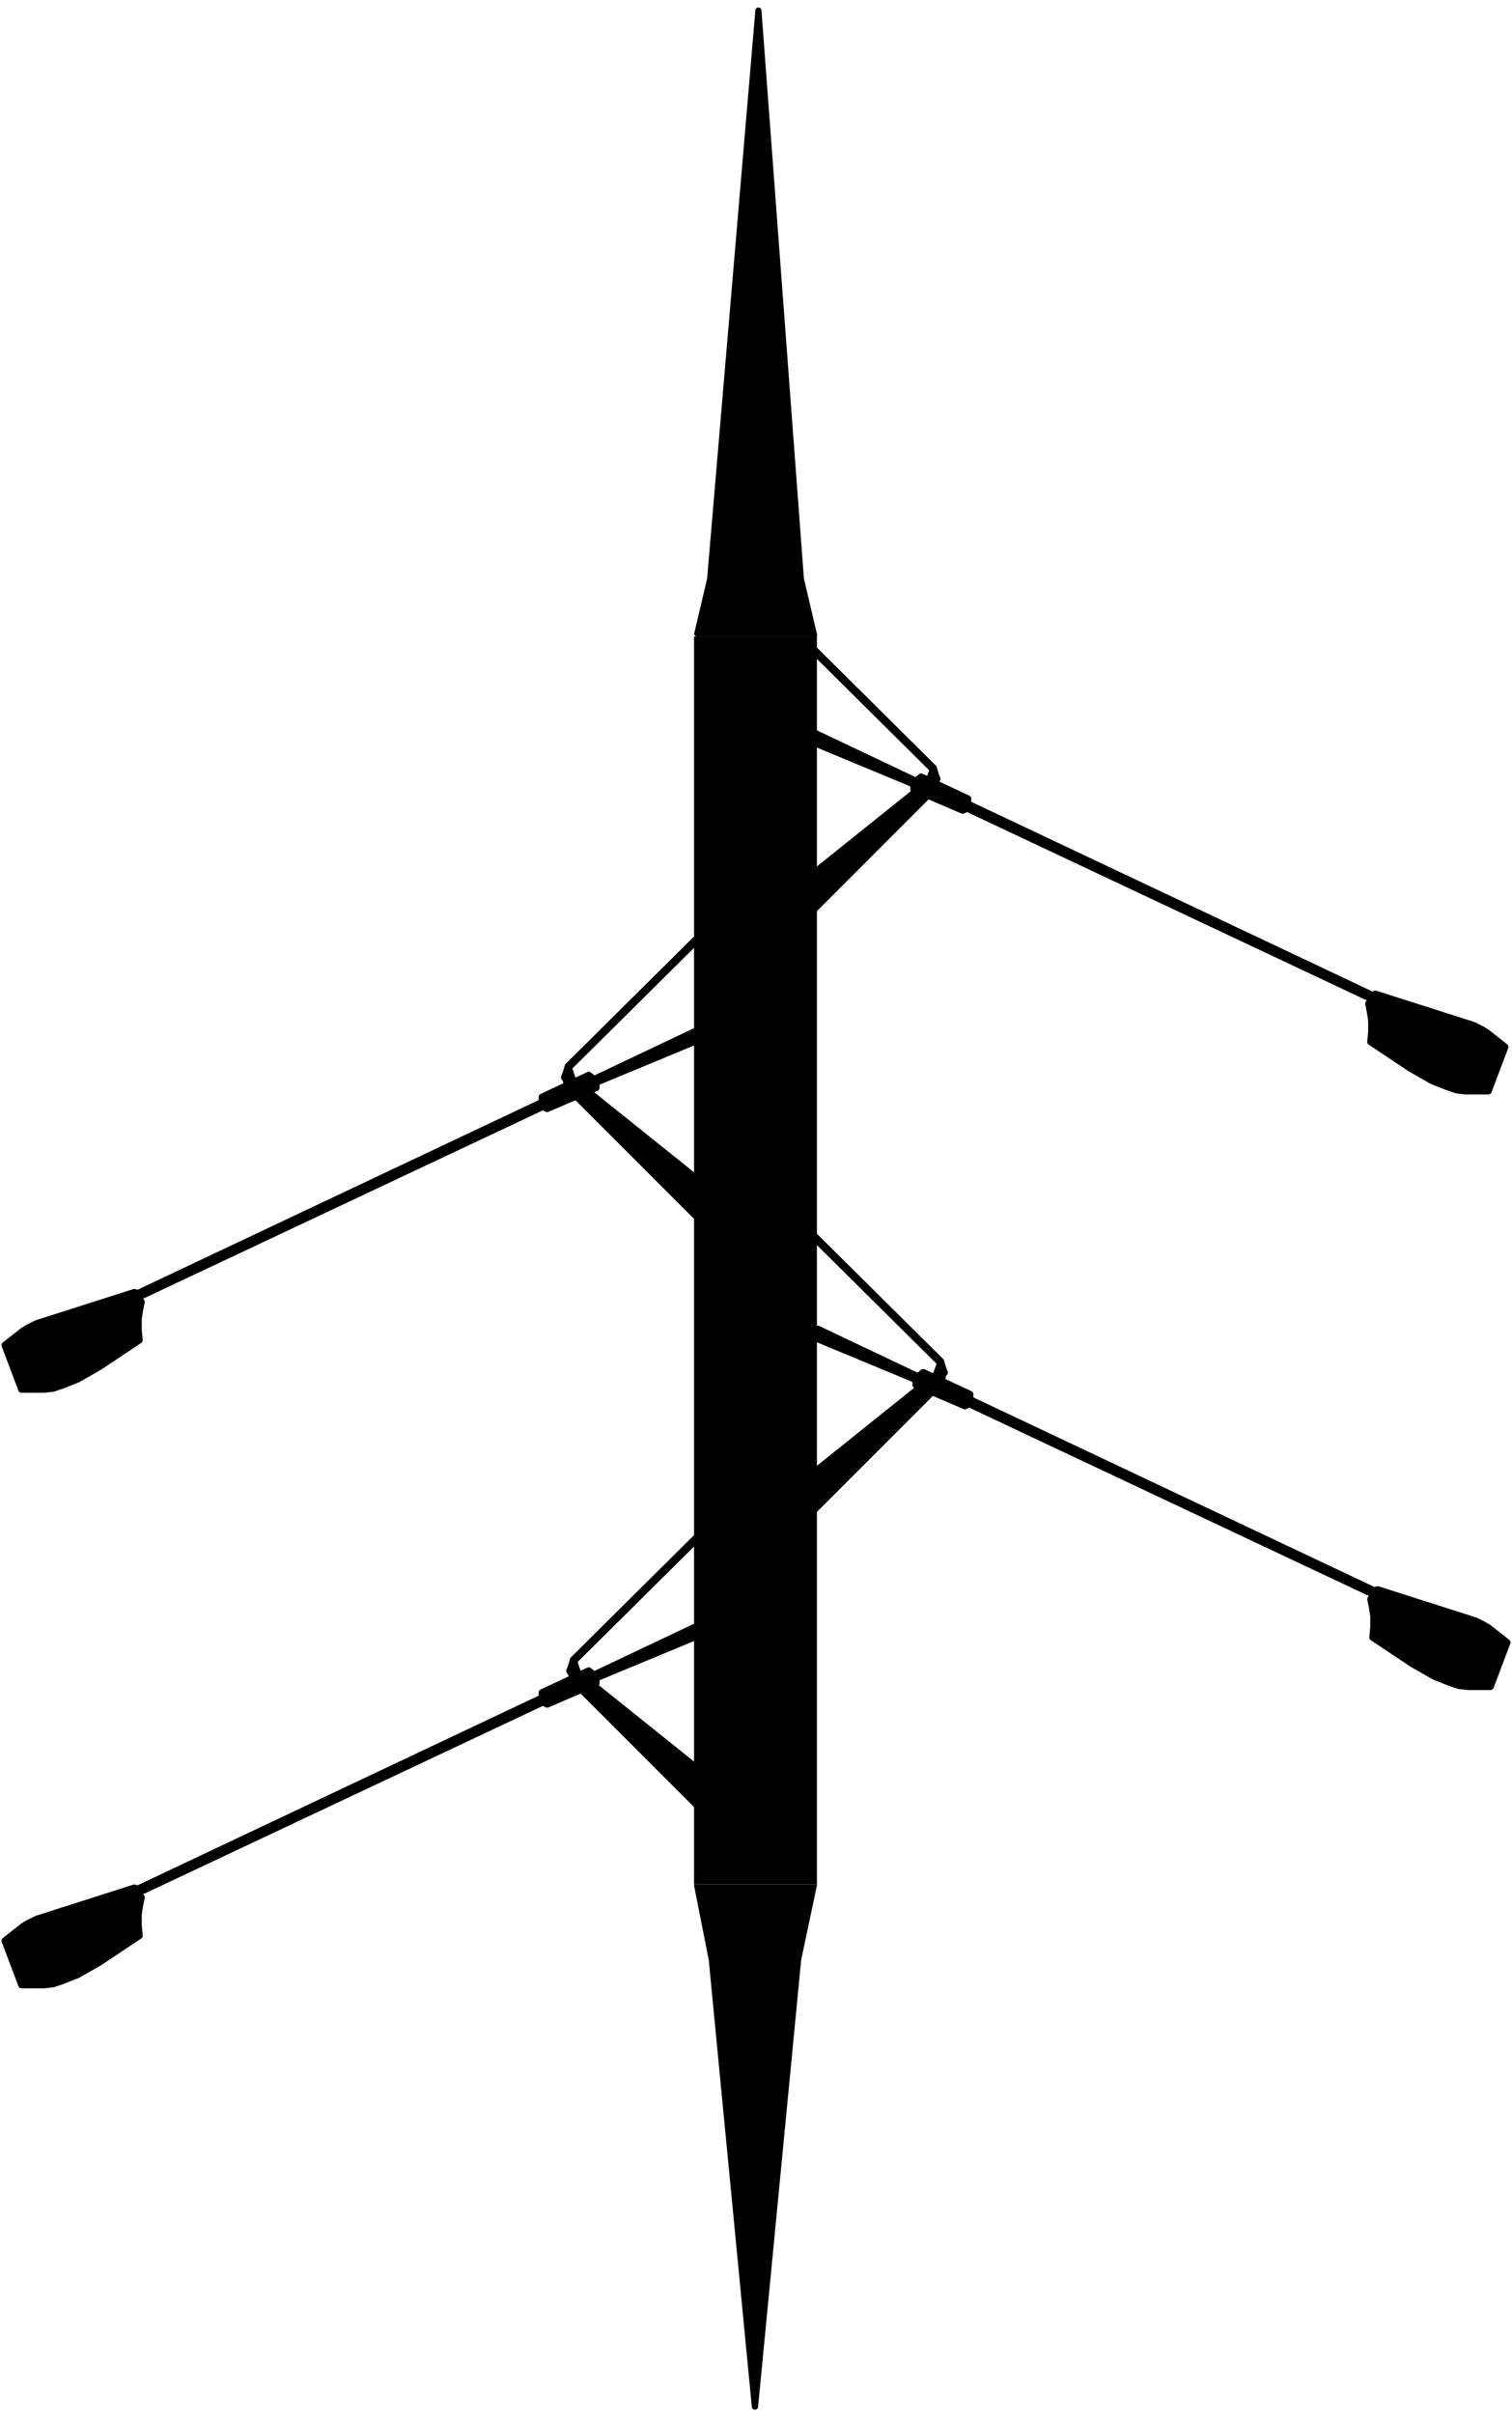<svg width="720" height="1149" viewBox="0 0 720 1149" fill="none" xmlns="http://www.w3.org/2000/svg">
<path d="M276.23 795.684L336.136 843.708C336.367 843.893 336.504 844.171 336.511 844.466L336.943 863.507C336.964 864.408 335.874 864.874 335.236 864.236L272.196 801.196C272.068 801.068 271.977 800.907 271.933 800.731L271.042 797.168C271.014 797.057 270.967 796.951 270.904 796.856L270.292 795.938C270.109 795.664 270.073 795.317 270.195 795.012L271 793L271.928 789.751C271.975 789.587 272.064 789.437 272.185 789.316L332.796 729.191C333.427 728.565 334.5 729.012 334.5 729.901V731.083C334.5 731.35 334.393 731.606 334.204 731.793L274.941 790.563C274.671 790.831 274.576 791.228 274.696 791.589L275.907 795.22C275.968 795.403 276.08 795.564 276.23 795.684Z" fill="black" stroke="black"/>
<path d="M65.149 897.883L64.309 897.603C64.108 897.536 63.891 897.535 63.689 897.599L17.074 912.476C17.025 912.492 16.977 912.512 16.931 912.535L13 914.5L10.5 916L3.5 921.5L1.568 923.046C1.229 923.317 1.104 923.775 1.257 924.18L9.256 945.353C9.403 945.743 9.775 946 10.191 946H13H21L25.395 945.512C25.465 945.504 25.534 945.489 25.601 945.466L30 944L37.5 941L48 935L67.005 922.33C67.31 922.127 67.479 921.773 67.446 921.407L67 916.5V911.571C67 911.524 67.003 911.476 67.01 911.43L67.5 908L68.424 903.379C68.473 903.135 68.429 902.882 68.301 902.668L65.69 898.317C65.567 898.113 65.376 897.959 65.149 897.883Z" fill="black" stroke="black"/>
<path d="M283.565 795.732L330.178 773.627C330.814 773.325 331.554 773.757 331.604 774.459L331.949 779.281C331.979 779.71 331.732 780.111 331.334 780.276L285.617 799.244C285.243 799.399 285 799.764 285 800.168V801.341C285 801.741 284.762 802.102 284.394 802.26L260.926 812.317C260.656 812.433 260.348 812.424 260.085 812.293L258.934 811.717C258.66 811.58 258.338 811.576 258.061 811.707L68.782 900.867C68.599 900.954 68.392 900.982 68.192 900.949L66.336 900.639C65.853 900.559 65.5 900.142 65.5 899.653V898.633C65.5 898.247 65.723 897.895 66.073 897.729L256.427 807.771C256.777 807.605 257 807.253 257 806.867V805.636C257 805.248 257.225 804.895 257.576 804.73L279.937 794.264C280.282 794.102 280.688 794.151 280.986 794.388L282.512 795.609C282.81 795.848 283.219 795.896 283.565 795.732Z" fill="black" stroke="black"/>
<path d="M444.77 653.684L384.864 701.708C384.633 701.893 384.496 702.171 384.489 702.466L384.057 721.507C384.036 722.408 385.126 722.874 385.764 722.236L448.804 659.196C448.932 659.068 449.023 658.907 449.067 658.731L449.958 655.168C449.986 655.057 450.033 654.951 450.096 654.856L450.708 653.938C450.891 653.664 450.927 653.317 450.805 653.012L450 651L449.072 647.751C449.025 647.587 448.936 647.437 448.815 647.316L388.204 587.191C387.573 586.565 386.5 587.012 386.5 587.901V589.083C386.5 589.35 386.607 589.606 386.796 589.793L446.059 648.563C446.329 648.831 446.424 649.228 446.304 649.589L445.093 653.22C445.032 653.403 444.92 653.564 444.77 653.684Z" fill="black" stroke="black"/>
<path d="M654.851 755.883L655.691 755.603C655.892 755.536 656.109 755.535 656.311 755.599L702.926 770.476C702.975 770.492 703.023 770.512 703.069 770.535L707 772.5L709.5 774L716.5 779.5L718.432 781.046C718.771 781.317 718.896 781.775 718.743 782.18L710.744 803.353C710.597 803.743 710.225 804 709.809 804H707H699L694.605 803.512C694.535 803.504 694.466 803.489 694.399 803.466L690 802L682.5 799L672 793L652.995 780.33C652.69 780.127 652.521 779.773 652.554 779.407L653 774.5V769.571C653 769.524 652.997 769.476 652.99 769.43L652.5 766L651.576 761.379C651.527 761.135 651.571 760.882 651.699 760.668L654.31 756.317C654.432 756.113 654.624 755.959 654.851 755.883Z" fill="black" stroke="black"/>
<path d="M436.435 653.732L389.822 631.627C389.186 631.325 388.446 631.757 388.396 632.459L388.051 637.281C388.021 637.71 388.268 638.111 388.666 638.276L434.383 657.244C434.757 657.399 435 657.764 435 658.168V659.341C435 659.741 435.238 660.102 435.606 660.26L459.074 670.317C459.344 670.433 459.652 670.424 459.915 670.293L461.066 669.717C461.34 669.58 461.662 669.576 461.939 669.707L651.217 758.867C651.401 758.954 651.607 758.982 651.808 758.949L653.664 758.639C654.147 758.559 654.5 758.142 654.5 757.653V756.633C654.5 756.247 654.277 755.895 653.927 755.729L463.573 665.771C463.223 665.605 463 665.253 463 664.867V663.636C463 663.248 462.775 662.895 462.424 662.73L440.063 652.264C439.718 652.102 439.312 652.151 439.014 652.388L437.488 653.609C437.19 653.848 436.781 653.896 436.435 653.732Z" fill="black" stroke="black"/>
<path d="M273.73 513.184L333.636 561.208C333.867 561.393 334.004 561.671 334.011 561.966L334.443 581.007C334.464 581.908 333.374 582.374 332.736 581.736L269.696 518.696C269.568 518.568 269.477 518.407 269.433 518.231L268.542 514.668C268.514 514.557 268.467 514.451 268.404 514.356L267.792 513.438C267.609 513.164 267.573 512.817 267.695 512.512L268.5 510.5L269.428 507.251C269.475 507.087 269.564 506.937 269.685 506.816L330.296 446.691C330.927 446.065 332 446.512 332 447.401V448.583C332 448.85 331.893 449.106 331.704 449.293L272.441 508.063C272.171 508.331 272.076 508.728 272.196 509.089L273.407 512.72C273.468 512.903 273.58 513.064 273.73 513.184Z" fill="black" stroke="black"/>
<path d="M65.149 614.383L64.309 614.103C64.108 614.036 63.891 614.035 63.689 614.099L17.074 628.976C17.025 628.992 16.977 629.012 16.931 629.035L13 631L10.5 632.5L3.5 638L1.568 639.546C1.229 639.817 1.104 640.275 1.257 640.68L9.256 661.853C9.403 662.243 9.775 662.5 10.191 662.5H13H21L25.395 662.012C25.465 662.004 25.534 661.989 25.601 661.966L30 660.5L37.5 657.5L48 651.5L67.005 638.83C67.31 638.627 67.479 638.273 67.446 637.907L67 633V628.071C67 628.024 67.003 627.976 67.01 627.93L67.5 624.5L68.424 619.879C68.473 619.635 68.429 619.382 68.301 619.168L65.69 614.817C65.567 614.613 65.376 614.459 65.149 614.383Z" fill="black" stroke="black"/>
<path d="M283.565 512.232L330.178 490.127C330.814 489.825 331.554 490.257 331.604 490.959L331.949 495.781C331.979 496.21 331.732 496.611 331.334 496.776L285.617 515.744C285.243 515.899 285 516.264 285 516.668V517.841C285 518.241 284.762 518.602 284.394 518.76L260.926 528.817C260.656 528.933 260.348 528.924 260.085 528.793L258.934 528.217C258.66 528.08 258.338 528.076 258.061 528.207L68.782 617.367C68.599 617.454 68.392 617.482 68.192 617.449L66.336 617.139C65.853 617.059 65.5 616.642 65.5 616.153V615.133C65.5 614.747 65.723 614.395 66.073 614.229L256.427 524.271C256.777 524.105 257 523.753 257 523.367V522.136C257 521.748 257.225 521.395 257.576 521.23L279.937 510.764C280.282 510.602 280.688 510.651 280.986 510.888L282.512 512.109C282.81 512.348 283.219 512.396 283.565 512.232Z" fill="black" stroke="black"/>
<path d="M441.27 371.184L381.364 419.208C381.133 419.393 380.996 419.671 380.989 419.966L380.557 439.007C380.536 439.908 381.626 440.374 382.264 439.736L445.304 376.696C445.432 376.568 445.523 376.407 445.567 376.231L446.458 372.668C446.486 372.557 446.533 372.451 446.596 372.356L447.208 371.438C447.391 371.164 447.427 370.817 447.305 370.512L446.5 368.5L445.572 365.251C445.525 365.087 445.436 364.937 445.315 364.816L384.704 304.691C384.073 304.065 383 304.512 383 305.401V306.583C383 306.85 383.107 307.106 383.296 307.293L442.559 366.063C442.829 366.331 442.924 366.728 442.804 367.089L441.593 370.72C441.532 370.903 441.42 371.064 441.27 371.184Z" fill="black" stroke="black"/>
<path d="M653.851 472.383L654.691 472.103C654.892 472.036 655.109 472.035 655.311 472.099L701.926 486.976C701.975 486.992 702.023 487.012 702.069 487.035L706 489L708.5 490.5L715.5 496L717.432 497.546C717.771 497.817 717.896 498.275 717.743 498.68L709.744 519.853C709.597 520.243 709.225 520.5 708.809 520.5H706H698L693.605 520.012C693.535 520.004 693.466 519.989 693.399 519.966L689 518.5L681.5 515.5L671 509.5L651.995 496.83C651.69 496.627 651.521 496.273 651.554 495.907L652 491V486.071C652 486.024 651.997 485.976 651.99 485.93L651.5 482.5L650.576 477.879C650.527 477.635 650.571 477.382 650.699 477.168L653.31 472.817C653.432 472.613 653.624 472.459 653.851 472.383Z" fill="black" stroke="black"/>
<path d="M435.435 370.232L388.822 348.127C388.186 347.825 387.446 348.257 387.396 348.959L387.051 353.781C387.021 354.21 387.268 354.611 387.666 354.776L433.383 373.744C433.757 373.899 434 374.264 434 374.668V375.841C434 376.241 434.238 376.602 434.606 376.76L458.074 386.817C458.344 386.933 458.652 386.924 458.915 386.793L460.066 386.217C460.34 386.08 460.662 386.076 460.939 386.207L650.217 475.367C650.401 475.454 650.607 475.482 650.808 475.449L652.664 475.139C653.147 475.059 653.5 474.642 653.5 474.153V473.133C653.5 472.747 653.277 472.395 652.927 472.229L462.573 382.271C462.223 382.105 462 381.753 462 381.367V380.136C462 379.748 461.775 379.395 461.424 379.23L439.063 368.764C438.718 368.602 438.312 368.651 438.014 368.888L436.488 370.109C436.19 370.348 435.781 370.396 435.435 370.232Z" fill="black" stroke="black"/>
<g clip-path="url(#clip0_22_74)">
<path d="M382.994 -318.58L361.933 -589.01C361.838 -590.24 360.048 -590.25 359.94 -589.03L336.007 -318.58C336.002 -318.53 335.994 -318.48 335.982 -318.43L329.525 -292.1C329.508 -292.03 329.499 -291.97 329.496 -291.9L322.5 -88.5V108.5L326.5 370V641L330.998 897.411C330.999 897.47 331.006 897.529 331.017 897.587L338 933L358.505 1145.68C358.621 1146.88 360.379 1146.88 360.495 1145.68L381 933L388.48 897.593C388.493 897.531 388.501 897.468 388.502 897.405L389.748 833.5L390.157 812.5L393.5 641L397 370V108.5L395 -88.5L389.503 -291.89C389.501 -291.96 389.491 -292.03 389.474 -292.1L383.019 -318.42C383.006 -318.47 382.998 -318.53 382.994 -318.58Z" fill="black" stroke="black"/>
</g>
<g clip-path="url(#clip1_22_74)">
<path d="M382.316 275.419L362.105 4.985C362.014 3.762 360.296 3.753 360.193 4.975L337.224 275.424C337.22 275.475 337.212 275.525 337.2 275.574L331.003 301.9C330.988 301.966 330.979 302.035 330.976 302.103L324.262 505.5V702.5L328.101 964V1235L332.418 1491.41C332.419 1491.47 332.425 1491.53 332.436 1491.59L339.137 1527L358.815 1739.68C358.926 1740.88 360.614 1740.88 360.725 1739.68L380.403 1527L387.582 1491.59C387.595 1491.53 387.601 1491.47 387.603 1491.41L388.798 1427.5L389.191 1406.5L392.399 1235L395.758 964V702.5L393.839 505.5L388.563 302.107C388.561 302.036 388.552 301.965 388.536 301.896L382.341 275.579C382.329 275.526 382.321 275.473 382.316 275.419Z" fill="black" stroke="black"/>
</g>
<path d="M330.5 303V897H389V303H330.5Z" fill="black"/>
<defs>
<clipPath id="clip0_22_74">
<rect x="328" y="897" width="63" height="252" rx="1.5" fill="white"/>
</clipPath>
<clipPath id="clip1_22_74">
<rect x="330.5" width="59.5" height="303" rx="1.5" fill="white"/>
</clipPath>
</defs>
</svg>
